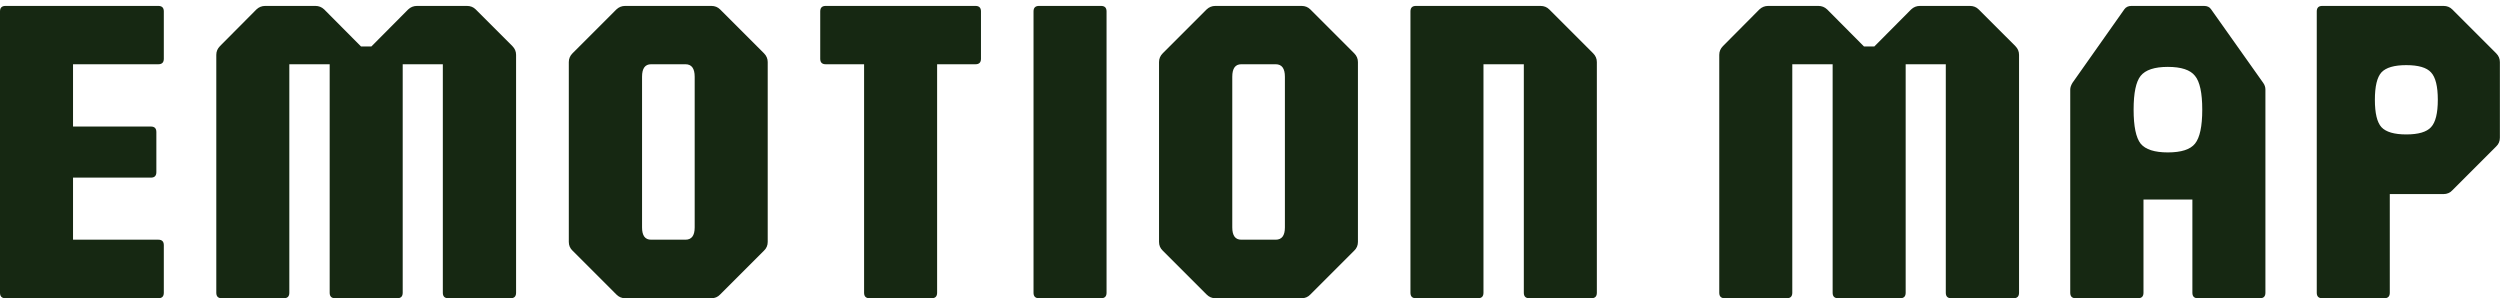 <svg width="285" height="34" viewBox="0 0 285 34" fill="none" xmlns="http://www.w3.org/2000/svg">
<path d="M0.625 34C0.208 34 1.19209e-07 33.792 1.19209e-07 33.375V1.3C1.19209e-07 0.883 0.208 0.675 0.625 0.675H18.05C18.467 0.675 18.675 0.883 18.675 1.3V6.7C18.675 7.117 18.467 7.325 18.05 7.325H8.325V14.425H17.2C17.617 14.425 17.825 14.633 17.825 15.05V19.625C17.825 20.042 17.617 20.25 17.2 20.25H8.325V27.325H18.05C18.467 27.325 18.675 27.533 18.675 27.95V33.375C18.675 33.792 18.467 34 18.05 34H0.625ZM25.283 34C24.866 34 24.658 33.792 24.658 33.375V6.25C24.658 5.867 24.8 5.533 25.083 5.25L29.233 1.075C29.517 0.808 29.85 0.675 30.233 0.675H35.958C36.342 0.675 36.675 0.808 36.958 1.075L41.158 5.3H42.333L46.533 1.075C46.816 0.808 47.15 0.675 47.533 0.675H53.233C53.633 0.675 53.967 0.808 54.233 1.075L58.408 5.25C58.691 5.533 58.833 5.867 58.833 6.25V33.375C58.833 33.792 58.625 34 58.208 34H51.108C50.691 34 50.483 33.792 50.483 33.375V7.325H45.908V33.375C45.908 33.792 45.7 34 45.283 34H38.208C37.791 34 37.583 33.792 37.583 33.375V7.325H32.983V33.375C32.983 33.792 32.775 34 32.358 34H25.283ZM71.269 34C70.885 34 70.552 33.858 70.269 33.575L65.269 28.575C64.985 28.308 64.844 27.975 64.844 27.575V7.075C64.844 6.692 64.985 6.358 65.269 6.075L70.269 1.075C70.552 0.808 70.885 0.675 71.269 0.675H81.094C81.494 0.675 81.827 0.808 82.094 1.075L87.094 6.075C87.377 6.358 87.519 6.692 87.519 7.075V27.575C87.519 27.975 87.377 28.308 87.094 28.575L82.094 33.575C81.827 33.858 81.494 34 81.094 34H71.269ZM74.219 27.325H78.144C78.844 27.325 79.194 26.858 79.194 25.925V8.75C79.194 7.8 78.844 7.325 78.144 7.325H74.219C73.535 7.325 73.194 7.8 73.194 8.75V25.925C73.194 26.858 73.535 27.325 74.219 27.325ZM99.131 34C98.714 34 98.506 33.792 98.506 33.375V7.325H94.131C93.714 7.325 93.506 7.117 93.506 6.7V1.3C93.506 0.883 93.714 0.675 94.131 0.675H111.206C111.623 0.675 111.831 0.883 111.831 1.3V6.7C111.831 7.117 111.623 7.325 111.206 7.325H106.831V33.375C106.831 33.792 106.623 34 106.206 34H99.131ZM118.447 34C118.031 34 117.822 33.792 117.822 33.375V1.3C117.822 0.883 118.031 0.675 118.447 0.675H125.522C125.939 0.675 126.147 0.883 126.147 1.3V33.375C126.147 33.792 125.939 34 125.522 34H118.447ZM138.554 34C138.171 34 137.837 33.858 137.554 33.575L132.554 28.575C132.271 28.308 132.129 27.975 132.129 27.575V7.075C132.129 6.692 132.271 6.358 132.554 6.075L137.554 1.075C137.837 0.808 138.171 0.675 138.554 0.675H148.379C148.779 0.675 149.112 0.808 149.379 1.075L154.379 6.075C154.662 6.358 154.804 6.692 154.804 7.075V27.575C154.804 27.975 154.662 28.308 154.379 28.575L149.379 33.575C149.112 33.858 148.779 34 148.379 34H138.554ZM141.504 27.325H145.429C146.129 27.325 146.479 26.858 146.479 25.925V8.75C146.479 7.8 146.129 7.325 145.429 7.325H141.504C140.821 7.325 140.479 7.8 140.479 8.75V25.925C140.479 26.858 140.821 27.325 141.504 27.325ZM161.416 34C160.999 34 160.791 33.792 160.791 33.375V1.3C160.791 0.883 160.999 0.675 161.416 0.675H175.616C176.016 0.675 176.349 0.808 176.616 1.075L181.616 6.075C181.899 6.358 182.041 6.692 182.041 7.075V33.375C182.041 33.792 181.833 34 181.416 34H174.341C173.924 34 173.716 33.792 173.716 33.375V7.325H169.116V33.375C169.116 33.792 168.908 34 168.491 34H161.416ZM196.621 34C196.204 34 195.996 33.792 195.996 33.375V6.25C195.996 5.867 196.138 5.533 196.421 5.25L200.571 1.075C200.854 0.808 201.188 0.675 201.571 0.675H207.296C207.679 0.675 208.013 0.808 208.296 1.075L212.496 5.3H213.671L217.871 1.075C218.154 0.808 218.488 0.675 218.871 0.675H224.571C224.971 0.675 225.304 0.808 225.571 1.075L229.746 5.25C230.029 5.533 230.171 5.867 230.171 6.25V33.375C230.171 33.792 229.963 34 229.546 34H222.446C222.029 34 221.821 33.792 221.821 33.375V7.325H217.246V33.375C217.246 33.792 217.038 34 216.621 34H209.546C209.129 34 208.921 33.792 208.921 33.375V7.325H204.321V33.375C204.321 33.792 204.113 34 203.696 34H196.621ZM236.632 34C236.215 34 236.007 33.792 236.007 33.375V10.2C236.007 9.983 236.09 9.733 236.257 9.45L242.182 1.05C242.365 0.8 242.632 0.675 242.982 0.675H251.257C251.623 0.675 251.89 0.8 252.057 1.05L258.007 9.45C258.173 9.683 258.257 9.933 258.257 10.2V33.375C258.257 33.792 258.048 34 257.632 34H250.557C250.14 34 249.932 33.792 249.932 33.375V22.75H244.357V33.375C244.357 33.792 244.148 34 243.732 34H236.632ZM247.132 17.375C248.665 17.375 249.698 17.042 250.232 16.375C250.782 15.692 251.057 14.4 251.057 12.5C251.057 10.6 250.782 9.317 250.232 8.65C249.698 7.967 248.665 7.625 247.132 7.625C245.615 7.625 244.582 7.967 244.032 8.65C243.498 9.317 243.232 10.6 243.232 12.5C243.232 14.4 243.498 15.692 244.032 16.375C244.582 17.042 245.615 17.375 247.132 17.375ZM264.736 34C264.32 34 264.111 33.792 264.111 33.375V1.3C264.111 0.883 264.32 0.675 264.736 0.675H278.561C278.961 0.675 279.295 0.808 279.561 1.075L284.561 6.075C284.845 6.358 284.986 6.692 284.986 7.075V15.7C284.986 16.1 284.845 16.433 284.561 16.7L279.561 21.7C279.295 21.983 278.961 22.125 278.561 22.125H272.436V33.375C272.436 33.792 272.228 34 271.811 34H264.736ZM274.311 15.325C275.695 15.325 276.636 15.05 277.136 14.5C277.653 13.95 277.911 12.908 277.911 11.375C277.911 9.842 277.653 8.8 277.136 8.25C276.636 7.7 275.695 7.425 274.311 7.425C272.945 7.425 272.003 7.7 271.486 8.25C270.986 8.8 270.736 9.842 270.736 11.375C270.736 12.908 270.986 13.95 271.486 14.5C272.003 15.05 272.945 15.325 274.311 15.325Z" fill="#162812"/>
</svg>
